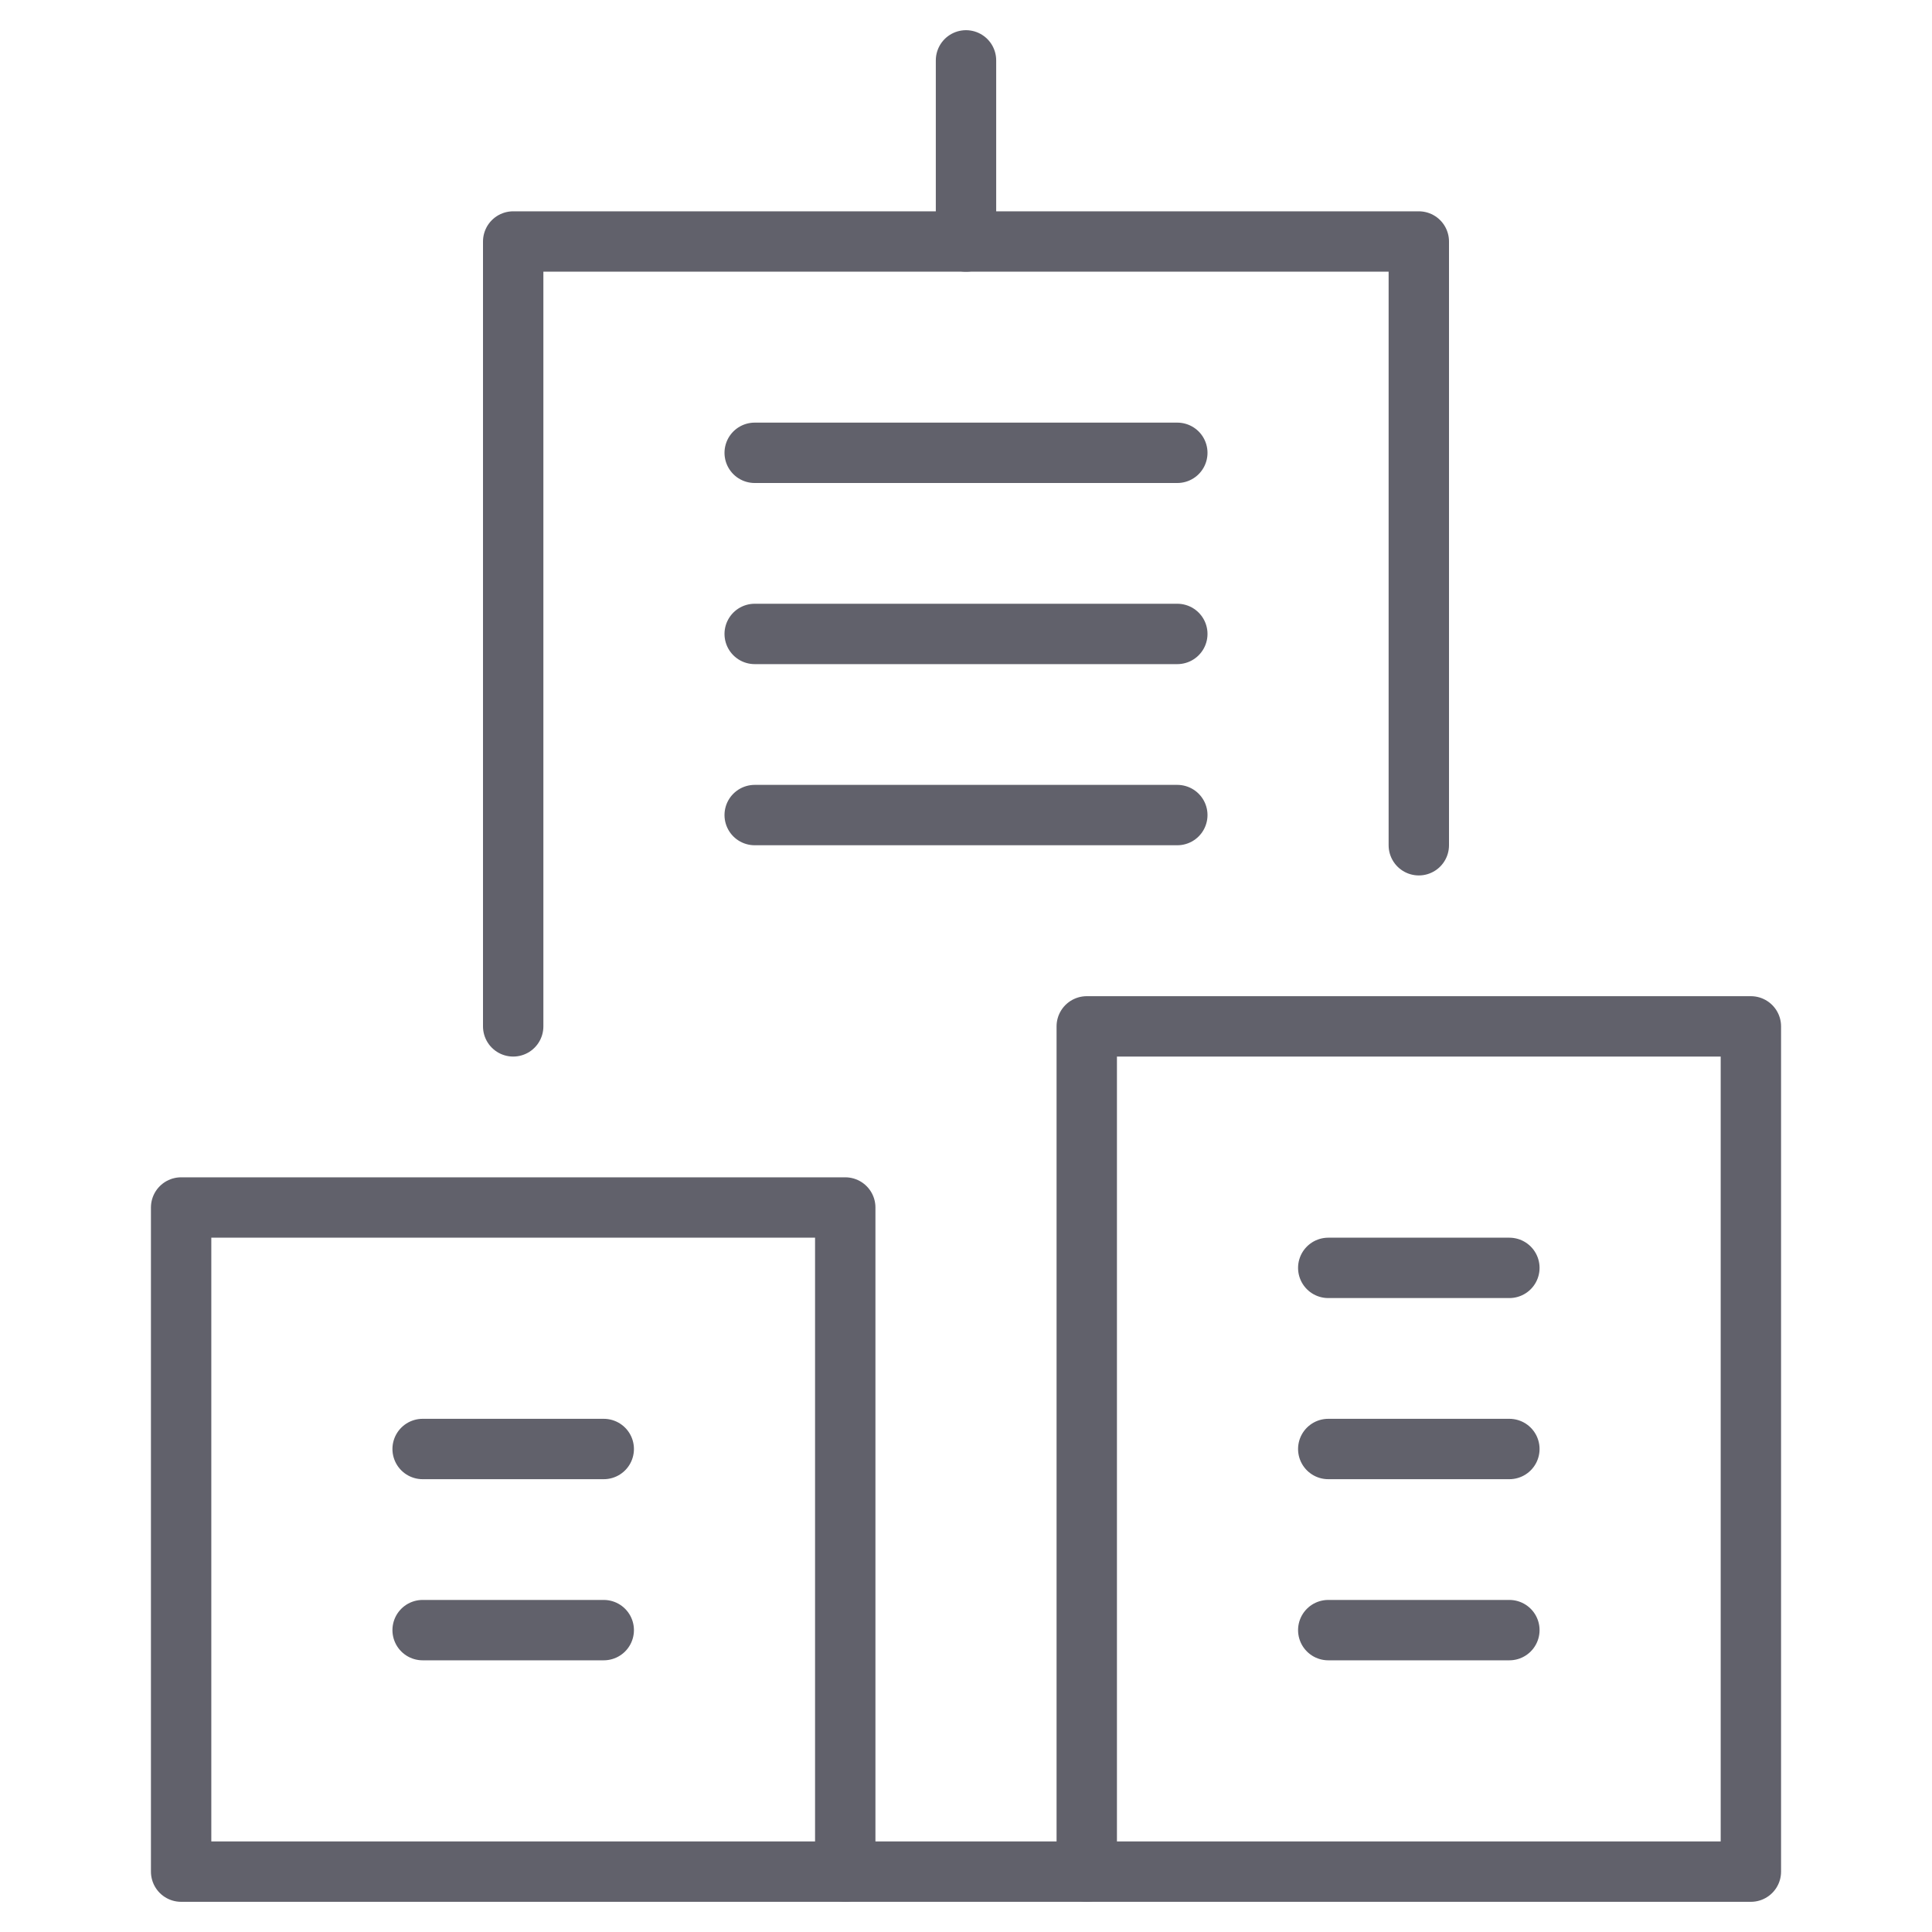 <svg xmlns="http://www.w3.org/2000/svg" height="64" width="64" viewBox="0 0 64 64"><title>office 3</title><g stroke-linecap="round" fill="#61616b" stroke-linejoin="round" class="nc-icon-wrapper"><polyline data-color="color-2" fill="none" stroke="#61616b" stroke-width="2" points=" 47,28 47,8 17,8 17,34 "></polyline> <line fill="none" stroke="#61616b" stroke-width="2" x1="28" y1="62" x2="36" y2="62"></line> <line data-color="color-2" fill="none" stroke="#61616b" stroke-width="2" x1="32" y1="2" x2="32" y2="8"></line> <rect x="6" y="40" fill="none" stroke="#61616b" stroke-width="2" width="22" height="22"></rect> <rect x="36" y="34" fill="none" stroke="#61616b" stroke-width="2" width="22" height="28"></rect> <line data-color="color-2" fill="none" stroke="#61616b" stroke-width="2" x1="25" y1="15" x2="39" y2="15"></line> <line data-color="color-2" fill="none" stroke="#61616b" stroke-width="2" x1="25" y1="21" x2="39" y2="21"></line> <line data-color="color-2" fill="none" stroke="#61616b" stroke-width="2" x1="25" y1="27" x2="39" y2="27"></line> <line fill="none" stroke="#61616b" stroke-width="2" x1="14" y1="48" x2="20" y2="48"></line> <line fill="none" stroke="#61616b" stroke-width="2" x1="44" y1="42" x2="50" y2="42"></line> <line fill="none" stroke="#61616b" stroke-width="2" x1="44" y1="48" x2="50" y2="48"></line> <line fill="none" stroke="#61616b" stroke-width="2" x1="44" y1="54" x2="50" y2="54"></line> <line fill="none" stroke="#61616b" stroke-width="2" x1="14" y1="54" x2="20" y2="54"></line></g></svg>